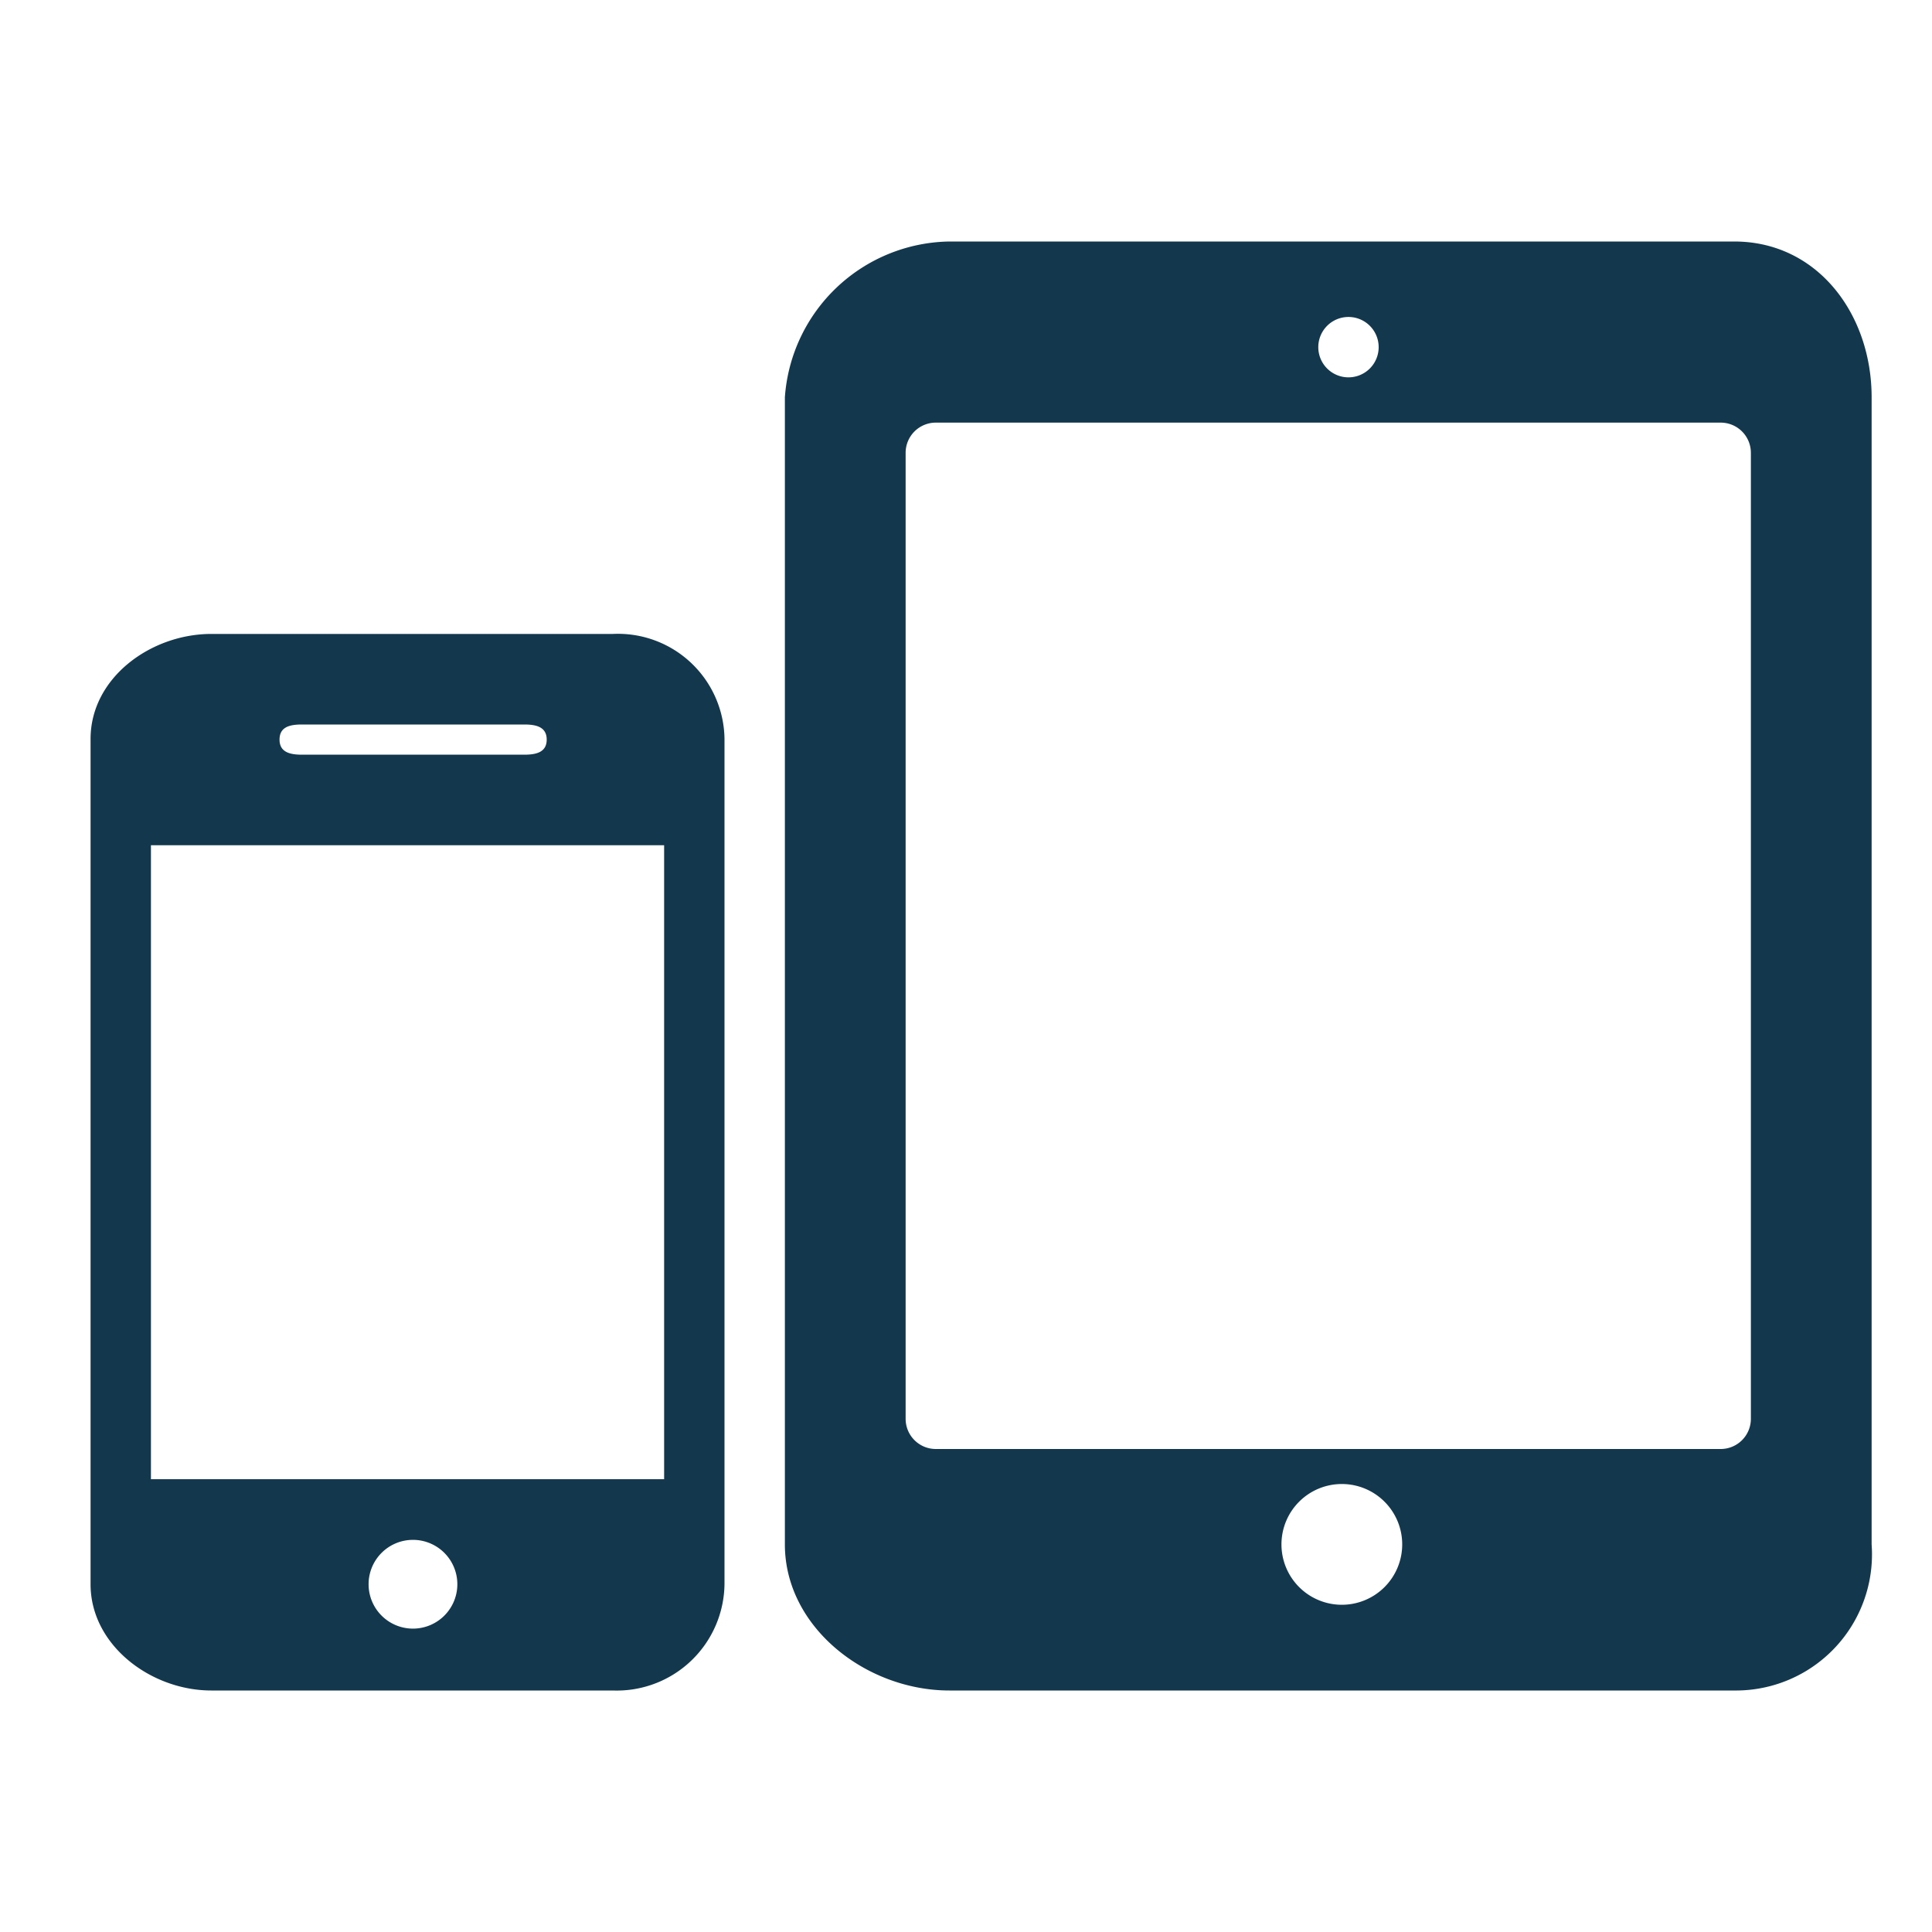<svg id="Layer_1" data-name="Layer 1" xmlns="http://www.w3.org/2000/svg" width="64" height="64" viewBox="0 0 64 64">
  <title>dev-icon</title>
  <g>
    <path d="M20.3,21H7c-2,0-4,1.45-4,3.48v28C3,54.5,5,56,7,56H20.3A3.57,3.57,0,0,0,24,52.47v-28A3.53,3.53,0,0,0,20.3,21ZM10,24h7.37c0.41,0,.74.09,0.74,0.5s-0.33.5-.74,0.5H10c-0.41,0-.74-0.09-0.74-0.5S9.58,24,10,24Zm3.68,29.95a1.47,1.47,0,1,1,1.47-1.47A1.47,1.47,0,0,1,13.67,53.95ZM22,49H5V28H22V49Z" style="fill: #13384d"/>
    <path d="M57.45,8h-26A5.55,5.55,0,0,0,26,13.16v38C26,53.91,28.7,56,31.45,56h26A4.51,4.51,0,0,0,62,51.16v-38C62,10.41,60.21,8,57.45,8ZM44.67,10.5a1,1,0,1,1-1,1A1,1,0,0,1,44.67,10.5ZM44.45,53.16a2,2,0,1,1,2-2A2,2,0,0,1,44.45,53.16ZM58,47a1,1,0,0,1-1,1H31a1,1,0,0,1-1-1V15a1,1,0,0,1,1-1H57a1,1,0,0,1,1,1V47Z" style="fill: #13384d"/>
  </g>
</svg>
